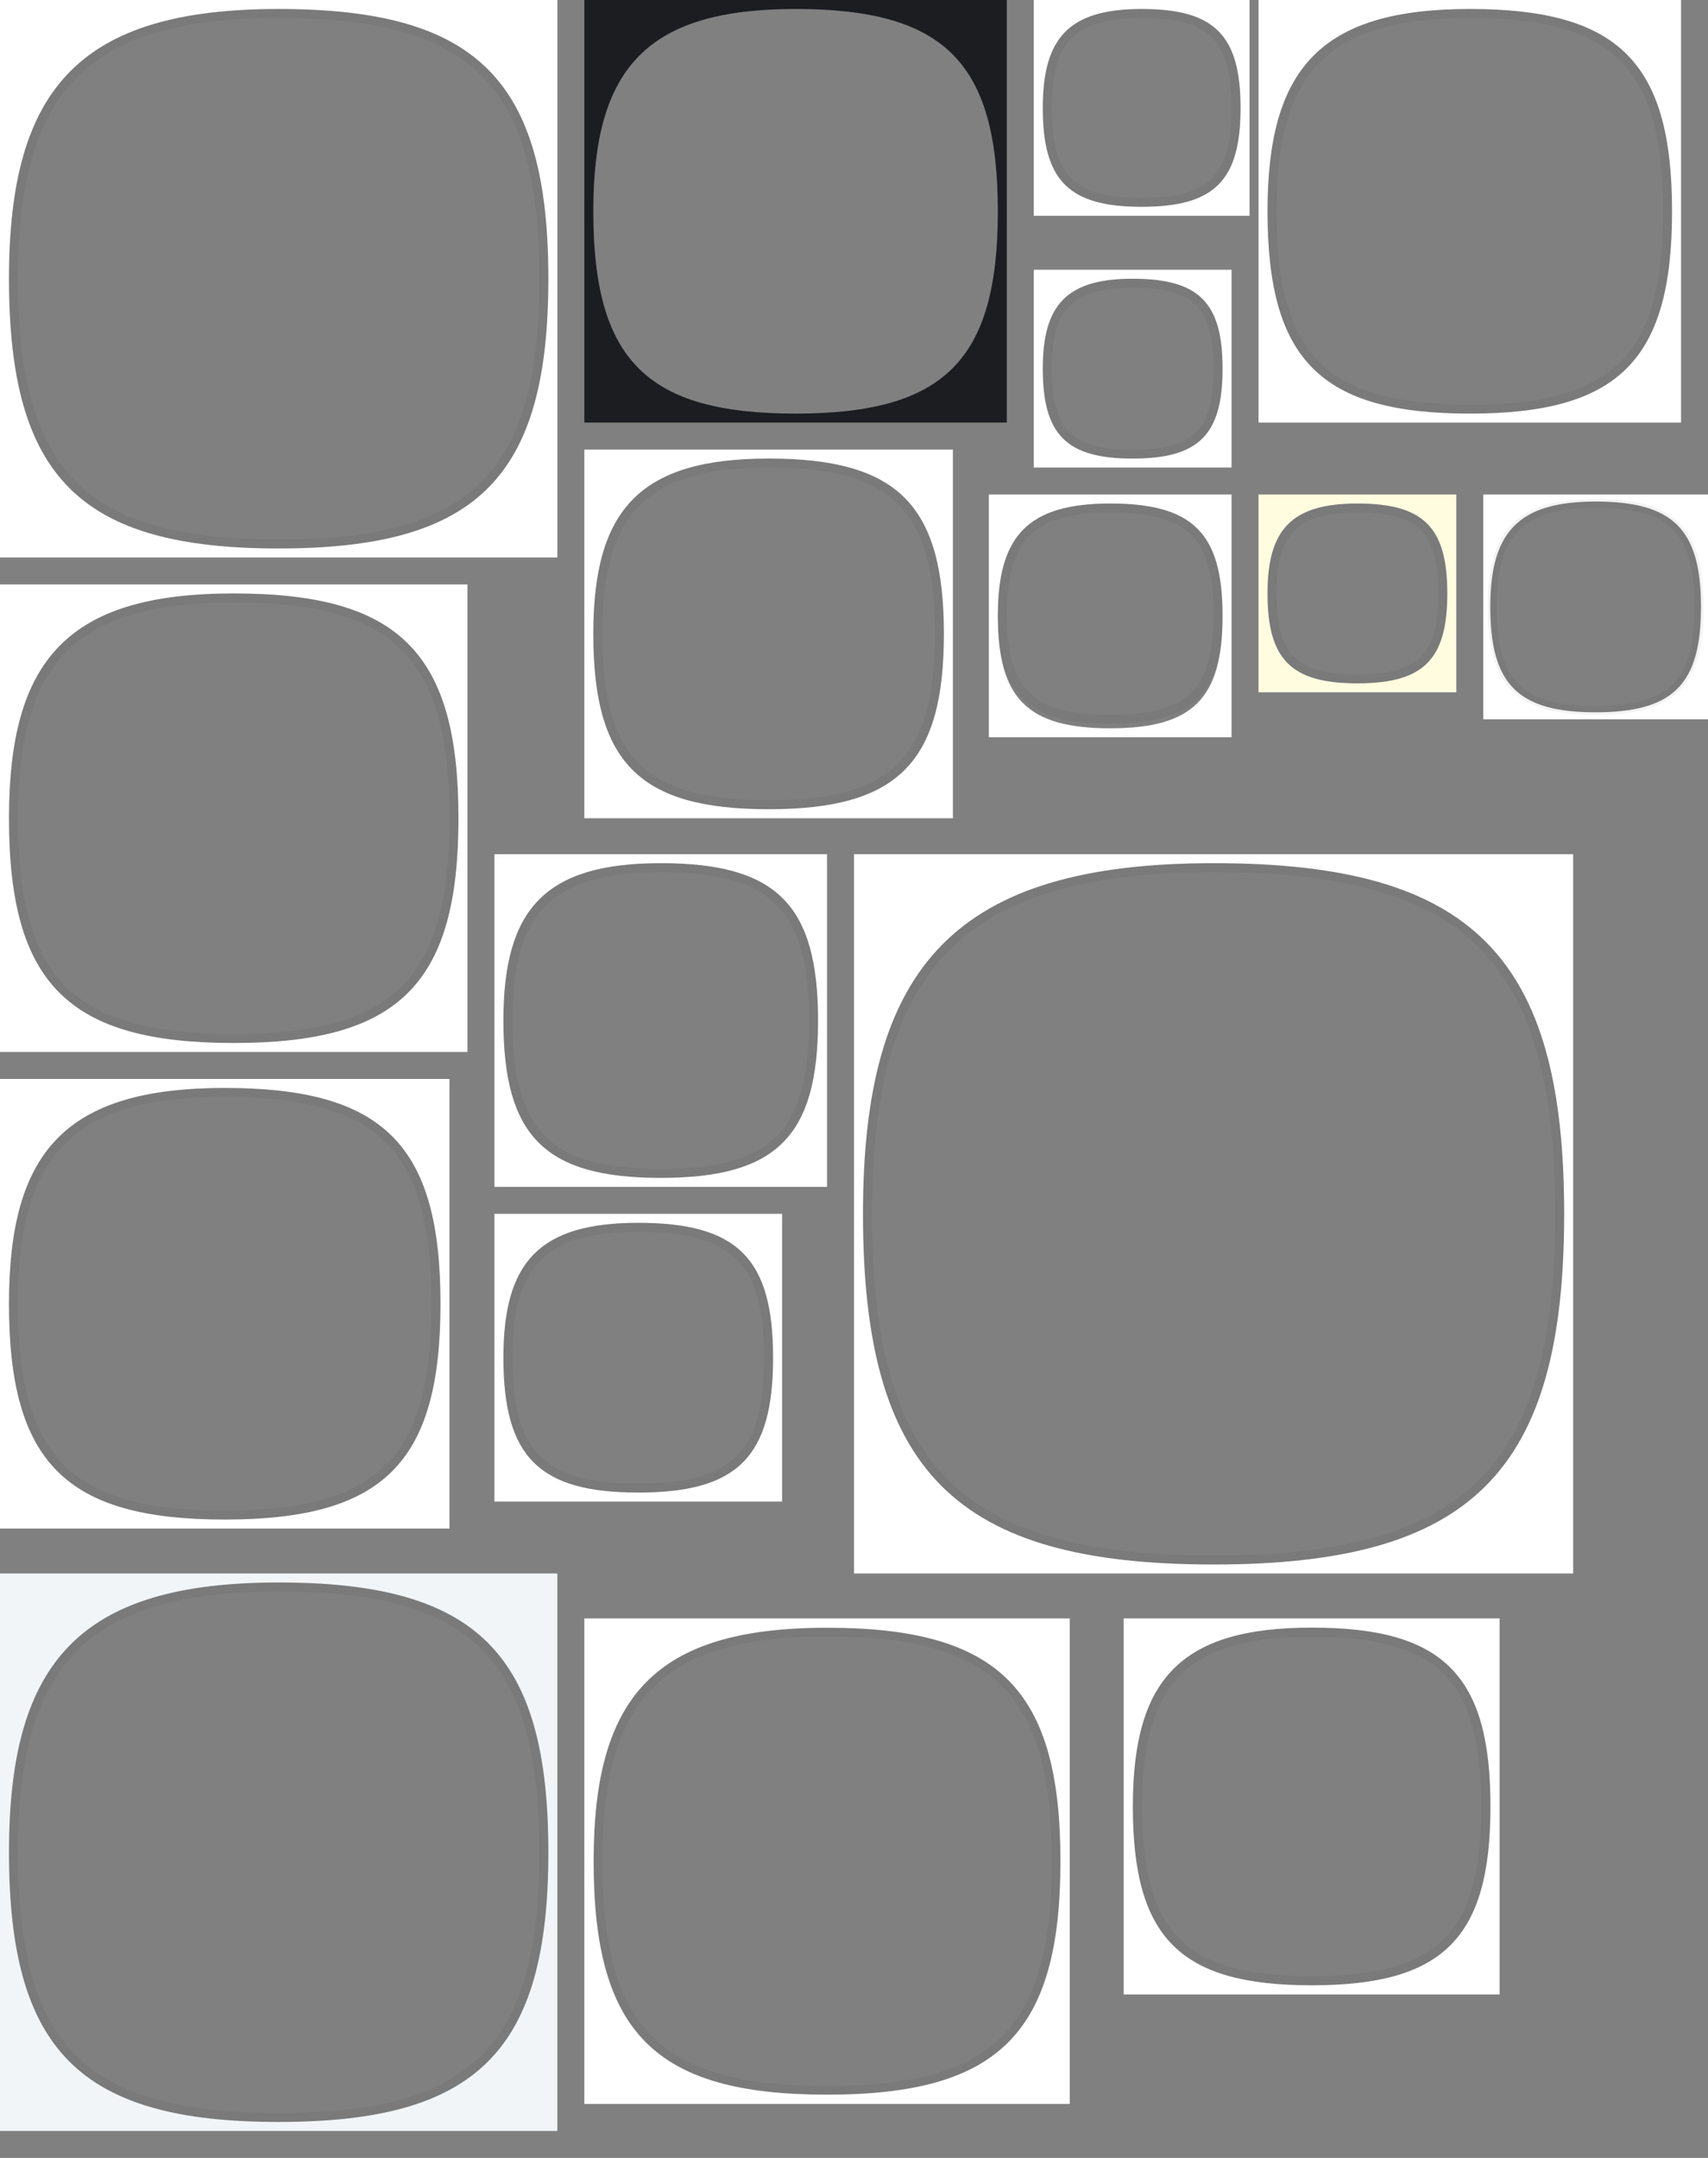 <?xml version="1.0" encoding="UTF-8"?>
<svg width="380px" height="480px" viewBox="0 0 380 480" version="1.1" xmlns="http://www.w3.org/2000/svg" xmlns:xlink="http://www.w3.org/1999/xlink">
    <rect x="0" y="0" width="380" height="480" fill="#808080" stroke="none"/>
    <title>bg_squircle</title>
    <g id="bg_squircle" stroke="none" stroke-width="1" fill="none" fill-rule="evenodd">
        <g>
            <g id="60#fff" transform="translate(0, 350)">
                <path d="M124,0 L124,124 L0,124 L0,0 L124,0 Z M62,2 C17.834,2 2,19.5 2,62 C2,106.168 17.834,122 62,122 C106.168,122 122,106.168 122,62 C122,17.834 106.168,2 62,2 Z" id="Combined-Shape" fill="#F1F5F8" fill-rule="nonzero"></path>
                <path d="M62,3 C83.716,3 98.52,6.809 107.856,16.145 C117.191,25.48 121,40.285 121,62 C121,83.716 117.191,98.521 107.856,107.856 C98.521,117.191 83.716,121 62,121 C40.285,121 25.48,117.191 16.145,107.856 C6.809,98.52 3,83.716 3,62 C3,40.904 6.89,26.021 16.419,16.492 C25.768,7.143 40.493,3 62,3 L62,3 Z" id="SquircleShape" stroke-opacity="0.05" stroke="#000000" stroke-width="2"></path>
            </g>
            <g id="48#fff" transform="translate(0, 240)">
                <path d="M100,0 L100,100 L0,100 L0,0 L100,0 Z M50,2 C14.667,2 2,16 2,50 C2,85.334 14.667,98 50,98 C85.334,98 98,85.334 98,50 C98,14.667 85.334,2 50,2 Z" id="Combined-Shape" fill="#FFFFFF" fill-rule="nonzero"></path>
                <path d="M50,3 C67.299,3 79.104,6.018 86.543,13.457 C93.982,20.896 97,32.701 97,50 C97,67.299 93.982,79.104 86.543,86.543 C79.104,93.982 67.299,97 50,97 C32.701,97 20.896,93.982 13.457,86.543 C6.018,79.104 3,67.299 3,50 C3,33.195 6.083,21.329 13.677,13.735 C21.127,6.285 32.867,3 50,3 L50,3 Z" id="SquircleShape" stroke-opacity="0.05" stroke="#000000" stroke-width="2"></path>
            </g>
            <g id="50#fff" transform="translate(0, 130)">
                <path d="M104,0 L104,104 L0,104 L0,0 L104,0 Z M52,2 C15.195,2 2,16.583 2,52 C2,88.806 15.195,102 52,102 C88.806,102 102,88.806 102,52 C102,15.195 88.806,2 52,2 Z" id="Combined-Shape" fill="#FFFFFF" fill-rule="nonzero"></path>
                <path d="M52,3 C70.035,3 82.34,6.15 90.095,13.905 C97.85,21.66 101,33.965 101,52 C101,70.035 97.851,82.34 90.095,90.095 C82.34,97.851 70.035,101 52,101 C33.965,101 21.66,97.85 13.905,90.095 C6.15,82.34 3,70.035 3,52 C3,34.479 6.218,22.111 14.134,14.194 C21.9,6.428 34.138,3 52,3 L52,3 Z" id="SquircleShape" stroke-opacity="0.05" stroke="#000000" stroke-width="2"></path>
            </g>
            <g id="60#fff">
                <path d="M124,0 L124,124 L0,124 L0,0 L124,0 Z M62,2 C17.834,2 2,19.5 2,62 C2,106.168 17.834,122 62,122 C106.168,122 122,106.168 122,62 C122,17.834 106.168,2 62,2 Z" id="Combined-Shape" fill="#FFFFFF" fill-rule="nonzero"></path>
                <path d="M62,3 C83.716,3 98.52,6.809 107.856,16.145 C117.191,25.48 121,40.285 121,62 C121,83.716 117.191,98.521 107.856,107.856 C98.521,117.191 83.716,121 62,121 C40.285,121 25.48,117.191 16.145,107.856 C6.809,98.52 3,83.716 3,62 C3,40.904 6.89,26.021 16.419,16.492 C25.768,7.143 40.493,3 62,3 L62,3 Z" id="SquircleShape" stroke-opacity="0.05" stroke="#000000" stroke-width="2"></path>
            </g>
            <g id="45##1B1D21" transform="translate(130, 0)" fill="#1B1D21" fill-rule="nonzero">
                <path d="M94,0 L94,94 L0,94 L0,0 L94,0 Z M47,2 C13.875,2 2,15.125 2,47 C2,80.126 13.875,92 47,92 C80.126,92 92,80.126 92,47 C92,13.875 80.126,2 47,2 Z" id="Combined-Shape"></path>
            </g>
            <g id="39#fff" transform="translate(130, 100)">
                <path d="M82,0 L82,82 L0,82 L0,0 L82,0 Z M41,2 C12.292,2 2,13.375 2,41 C2,69.709 12.292,80 41,80 C69.709,80 80,69.709 80,41 C80,12.292 69.709,2 41,2 Z" id="Combined-Shape" fill="#FFFFFF" fill-rule="nonzero"></path>
                <path d="M41,3 C54.986,3 64.541,5.424 70.559,11.441 C76.576,17.459 79,27.014 79,41 C79,54.986 76.576,64.541 70.559,70.559 C64.541,76.576 54.986,79 41,79 C27.014,79 17.459,76.576 11.441,70.559 C5.424,64.541 3,54.986 3,41 C3,27.413 5.478,17.809 11.62,11.667 C17.646,5.641 27.148,3 41,3 L41,3 Z" id="SquircleShape" stroke-opacity="0.05" stroke="#000000" stroke-width="2"></path>
            </g>
            <g id="35#fff" transform="translate(110, 190)">
                <path d="M74,0 L74,74 L0,74 L0,0 L74,0 Z M37,2 C11.236,2 2,12.208 2,37 C2,62.764 11.236,72 37,72 C62.764,72 72,62.764 72,37 C72,11.236 62.764,2 37,2 Z" id="Combined-Shape" fill="#FFFFFF" fill-rule="nonzero"></path>
                <path d="M37,3 C49.514,3 58.069,5.16 63.454,10.546 C68.84,15.931 71,24.486 71,37 C71,49.514 68.84,58.069 63.455,63.455 C58.069,68.84 49.514,71 37,71 C24.486,71 15.931,68.84 10.546,63.454 C5.16,58.069 3,49.514 3,37 C3,24.843 5.209,16.245 10.706,10.748 C16.099,5.355 24.606,3 37,3 L37,3 Z" id="SquircleShape" stroke-opacity="0.05" stroke="#000000" stroke-width="2"></path>
            </g>
            <g id="30#fff" transform="translate(110, 270)">
                <path d="M64,0 L64,64 L0,64 L0,0 L64,0 Z M32,2 C9.917,2 2,10.75 2,32 C2,54.084 9.917,62 32,62 C54.084,62 62,54.084 62,32 C62,9.917 54.084,2 32,2 Z" id="Combined-Shape" fill="#FFFFFF" fill-rule="nonzero"></path>
                <path d="M32,3 C42.674,3 49.979,4.83 54.574,9.426 C59.17,14.021 61,21.326 61,32 C61,42.674 59.17,49.979 54.574,54.574 C49.979,59.17 42.674,61 32,61 C21.326,61 14.021,59.17 9.426,54.574 C4.83,49.979 3,42.674 3,32 C3,21.631 4.873,14.29 9.563,9.599 C14.165,4.998 21.429,3 32,3 Z" id="SquircleShape" stroke-opacity="0.05" stroke="#000000" stroke-width="2"></path>
            </g>
            <g id="78#fff" transform="translate(190, 190)">
                <path d="M160,0 L160,160 L0,160 L0,0 L160,0 Z M80,2 C22.584,2 2,24.75 2,80 C2,137.418 22.584,158 80,158 C137.418,158 158,137.418 158,80 C158,22.584 137.418,2 80,2 Z" id="Combined-Shape" fill="#FFFFFF" fill-rule="nonzero"></path>
                <path d="M80,3 C108.341,3 127.645,7.997 139.824,20.176 C152.003,32.355 157,51.66 157,80 C157,108.341 152.003,127.646 139.825,139.825 C127.646,152.003 108.341,157 80,157 C51.66,157 32.355,152.003 20.176,139.824 C7.997,127.645 3,108.341 3,80 C3,52.467 8.1,33.06 20.533,20.627 C32.73,8.431 51.932,3 80,3 Z" id="SquircleShape" stroke-opacity="0.05" stroke="#000000" stroke-width="2"></path>
            </g>
            <g id="Group" transform="translate(230, 0)">
                <path d="M48,0 L48,48 L0,48 L0,0 L48,0 Z M24,2 C7.806,2 2,8.417 2,24 C2,40.195 7.806,46 24,46 C40.195,46 46,40.195 46,24 C46,7.806 40.195,2 24,2 Z" id="Rectangle-2" fill="#FFFFFF" fill-rule="nonzero"></path>
                <path d="M24,3 C31.729,3 37.034,4.302 40.366,7.634 C43.698,10.966 45,16.271 45,24 C45,31.729 43.698,37.034 40.366,40.366 C37.034,43.698 31.729,45 24,45 C16.271,45 10.966,43.698 7.634,40.366 C4.302,37.034 3,31.729 3,24 C3,16.491 4.335,11.162 7.735,7.761 C11.071,4.426 16.345,3 24,3 L24,3 Z" id="SquircleShape" stroke-opacity="0.05" stroke="#000000" stroke-width="2"></path>
            </g>
            <g id="Group-2" transform="translate(230, 60)">
                <path d="M44,0 L44,44 L0,44 L0,0 L44,0 Z M22,2 C7.278,2 2,7.833 2,22 C2,36.722 7.278,42 22,42 C36.722,42 42,36.722 42,22 C42,7.278 36.722,2 22,2 Z" id="Combined-Shape" fill="#FFFFFF" fill-rule="nonzero"></path>
                <path d="M22,3 C28.993,3 33.798,4.171 36.814,7.186 C39.83,10.202 41,15.007 41,22 C41,28.993 39.83,33.798 36.814,36.814 C33.798,39.83 28.993,41 22,41 C15.007,41 10.202,39.83 7.186,36.814 C4.171,33.798 3,28.993 3,22 C3,15.207 4.2,10.38 7.278,7.302 C10.297,4.283 15.074,3 22,3 Z" id="SquircleShape" stroke-opacity="0.05" stroke="#000000" stroke-width="2"></path>
            </g>
            <g id="Group-3" transform="translate(280, 0)">
                <path d="M94,0 L94,94 L0,94 L0,0 L94,0 Z M47,2 C13.875,2 2,15.125 2,47 C2,80.126 13.875,92 47,92 C80.126,92 92,80.126 92,47 C92,13.875 80.126,2 47,2 Z" id="Combined-Shape" fill="#FFFFFF" fill-rule="nonzero"></path>
                <path d="M47,3 C63.195,3 74.25,5.82 81.215,12.785 C88.18,19.751 91,30.806 91,47 C91,63.195 88.18,74.25 81.215,81.215 C74.25,88.18 63.195,91 47,91 C30.806,91 19.751,88.18 12.785,81.215 C5.82,74.25 3,63.195 3,47 C3,31.267 5.881,20.156 12.991,13.046 C19.966,6.071 30.961,3 47,3 Z" id="SquircleShape" stroke-opacity="0.05" stroke="#000000" stroke-width="2"></path>
            </g>
            <g id="Group-4" transform="translate(220, 110)">
                <path d="M54,0 L54,54 L0,54 L0,0 L54,0 Z M27,2 C8.597,2 2,9.292 2,27 C2,45.403 8.597,52 27,52 C45.403,52 52,45.403 52,27 C52,8.597 45.403,2 27,2 Z" id="Combined-Shape" fill="#FFFFFF" fill-rule="nonzero"></path>
                <path d="M27,3 C35.833,3 41.888,4.469 45.694,8.195 C49.5,11.922 51,17.851 51,26.5 C51,35.149 49.5,41.078 45.694,44.805 C41.888,48.531 35.834,50 27,50 C18.167,50 12.112,48.531 8.306,44.805 C4.5,41.078 3,35.149 3,26.5 C3,18.097 4.536,12.14 8.421,8.337 C12.231,4.606 18.251,3 27,3 L27,3 Z" id="SquircleShape" stroke-opacity="0.05" stroke="#000000" stroke-width="2"></path>
            </g>
            <g id="Group-2" transform="translate(280, 110)">
                <path d="M44,0 L44,44 L0,44 L0,0 L44,0 Z M22,2 C7.278,2 2,7.833 2,22 C2,36.722 7.278,42 22,42 C36.722,42 42,36.722 42,22 C42,7.278 36.722,2 22,2 Z" id="Combined-Shape" fill="#FFFCE0" fill-rule="nonzero"></path>
                <path d="M22,3 C28.993,3 33.798,4.171 36.814,7.186 C39.83,10.202 41,15.007 41,22 C41,28.993 39.83,33.798 36.814,36.814 C33.798,39.83 28.993,41 22,41 C15.007,41 10.202,39.83 7.186,36.814 C4.171,33.798 3,28.993 3,22 C3,15.207 4.2,10.38 7.278,7.302 C10.297,4.283 15.074,3 22,3 Z" id="SquircleShape" stroke-opacity="0.05" stroke="#000000" stroke-width="2"></path>
            </g>
            <g id="40#fff" transform="translate(250, 360)">
                <path d="M83.64,0 L83.64,83.64 L0,83.64 L0,0 L83.64,0 Z M41.82,2.04 C12.538,2.04 2.04,13.642 2.04,41.82 C2.04,71.103 12.538,81.6 41.82,81.6 C71.103,81.6 81.6,71.103 81.6,41.82 C81.6,12.538 71.103,2.04 41.82,2.04 Z" id="Combined-Shape" fill="#FFFFFF" fill-rule="nonzero"></path>
                <path d="M41.82,3.06 C56.086,3.06 65.832,5.532 71.97,11.67 C78.108,17.808 80.58,27.554 80.58,41.82 C80.58,56.086 78.108,65.832 71.97,71.97 C65.832,78.108 56.086,80.58 41.82,80.58 C27.554,80.58 17.808,78.108 11.67,71.97 C5.532,65.832 3.06,56.086 3.06,41.82 C3.06,27.961 5.587,18.166 11.853,11.9 C17.999,5.754 27.691,3.06 41.82,3.06 L41.82,3.06 Z" id="SquircleShape" stroke-opacity="0.05" stroke="#000000" stroke-width="2.04"></path>
            </g>
            <g id="58#fff" transform="translate(130, 360)">
                <path d="M108,0 L108,108 L0,108 L0,0 L108,0 Z M54,2.077 C15.779,2.077 2.077,17.221 2.077,54 C2.077,92.222 15.779,105.923 54,105.923 C92.222,105.923 105.923,92.222 105.923,54 C105.923,15.779 92.222,2.077 54,2.077 Z" id="Combined-Shape" fill="#FFFFFF" fill-rule="nonzero"></path>
                <path d="M54,3 C72.771,3 85.578,6.278 93.65,14.35 C101.722,22.422 105,35.229 105,54 C105,72.771 101.722,85.578 93.65,93.65 C85.578,101.722 72.771,105 54,105 C35.229,105 22.422,101.722 14.35,93.65 C6.278,85.578 3,72.771 3,54 C3,35.764 6.349,22.891 14.589,14.651 C22.672,6.568 35.409,3 54,3 L54,3 Z" id="SquircleShape" stroke-opacity="0.05" stroke="#000000" stroke-width="2"></path>
            </g>
            <g id="23#FFF" transform="translate(330, 110)">
                <path d="M50,0 L50,50 L0,50 L0,0 L50,0 Z M25,1.562 C7.747,1.562 1.562,8.398 1.562,25 C1.562,42.253 7.747,48.438 25,48.438 C42.253,48.438 48.438,42.253 48.438,25 C48.438,7.747 42.253,1.562 25,1.562 Z" id="Combined-Shape" fill="#FFFFFF" fill-rule="nonzero"></path>
                <path d="M25,2 C33.465,2 39.259,3.452 42.904,7.096 C46.549,10.741 48,16.535 48,25 C48,33.465 46.549,39.259 42.904,42.904 C39.259,46.549 33.465,48 25,48 C16.535,48 10.741,46.549 7.096,42.904 C3.452,39.259 2,33.465 2,25 C2,16.776 3.485,10.954 7.205,7.234 C10.855,3.584 16.616,2 25,2 Z" id="SquircleShape" stroke-opacity="0.05" stroke="#000000" stroke-width="2"></path>
            </g>
        </g>
    </g>
</svg>
